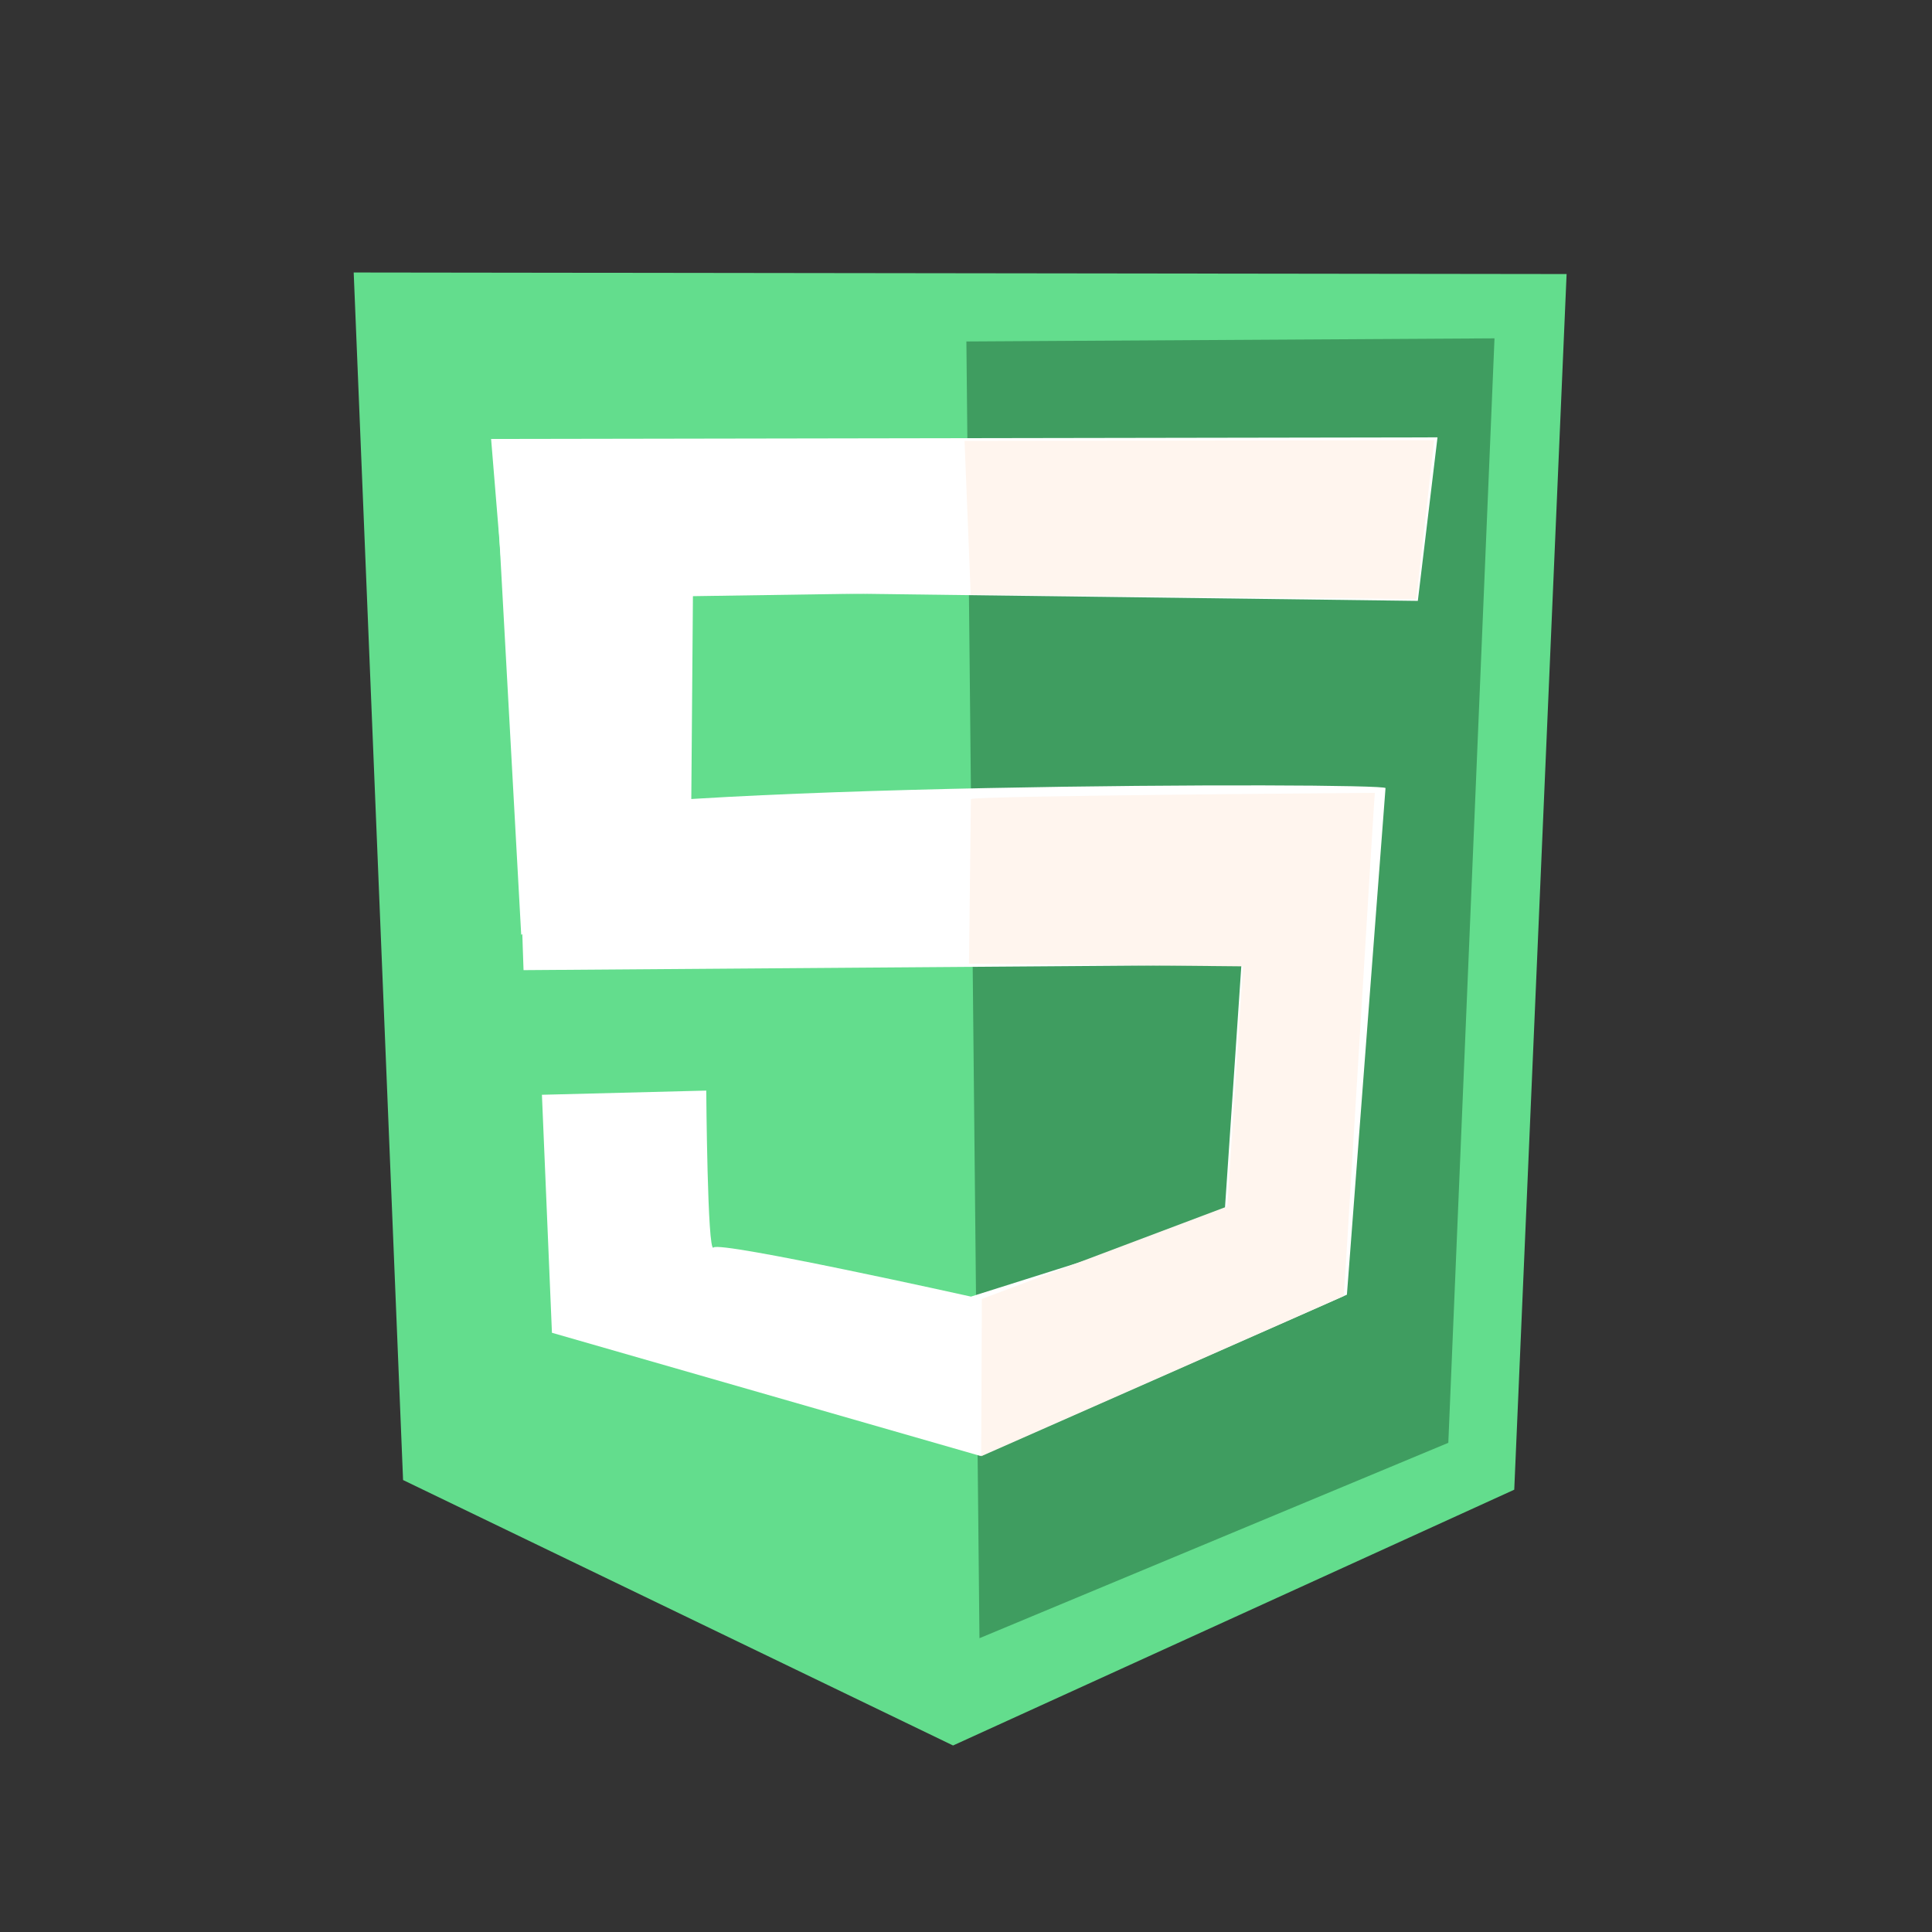 <?xml version="1.0" encoding="utf-8"?>
<svg viewBox="0 0 500 500" xmlns="http://www.w3.org/2000/svg">
  <rect x="0" y="0" width="500" height="500" fill="#333333" stroke="none"/>
  <path style="stroke: rgba(0, 0, 0, 0); fill: rgb(99, 221, 141);" d="M 91.537 70.521 L 405.435 70.922 L 391.887 385.532 L 246.649 451.73 L 104.315 383.032 L 91.537 70.521 Z"/>
  <path style="stroke: rgba(0, 0, 0, 0); fill: rgb(63, 157, 96);" d="M 250.1 88.372 L 386.776 87.562 L 374.824 373.399 L 253.484 423.966 L 250.1 88.372 Z"/>
  <g>
    <path style="stroke: rgba(0, 0, 0, 0); fill: rgb(255, 255, 255);" d="M 127.097 113.599 L 372.026 113.189 L 366.933 155.51 L 130.288 152.488 L 127.097 113.599 Z"/>
    <path style="stroke: rgba(0, 0, 0, 0); fill: rgb(255, 255, 255);" d="M 134.971 212.274 C 158.625 202.719 358.432 202.405 358.571 203.957 L 348.58 335.063 L 253.738 376.799 L 142.841 344.92 L 140.249 283.327 L 182.779 282.244 C 182.779 282.244 183.082 324.614 184.656 322.856 C 186.23 321.098 251.29 335.559 251.29 335.559 L 316.87 314.838 L 321.272 249.696 L 135.494 251.069 C 135.494 251.069 134.099 213.851 134.971 212.274 Z"/>
    <path style="stroke: rgba(0, 0, 0, 0); fill: rgb(255, 255, 255);" d="M 128.083 118.316 L 268.491 152.946 L 179.33 154.289 L 178.816 218.316 L 134.888 241.922 L 128.083 118.316 Z"/>
    <g>
      <path style="stroke: rgba(0, 0, 0, 0); fill: rgb(255, 245, 238);" d="M 249.623 114.099 L 371.172 113.926 L 366.548 155.047 L 251.222 153.863 L 249.623 114.099 Z"/>
      <path style="stroke: rgba(0, 0, 0, 0); fill: rgb(255, 245, 238);" d="M 251.268 206.801 L 250.777 249.404 L 321.684 250.087 L 317.62 312.224 L 254.104 336.165 L 253.925 376.875 C 253.925 376.875 347.592 335.574 347.749 335.414 C 347.906 335.254 355.663 205.197 355.82 205.197 C 355.977 205.197 252.569 205.912 251.268 206.801 Z"/>
    </g>
  </g>
</svg>